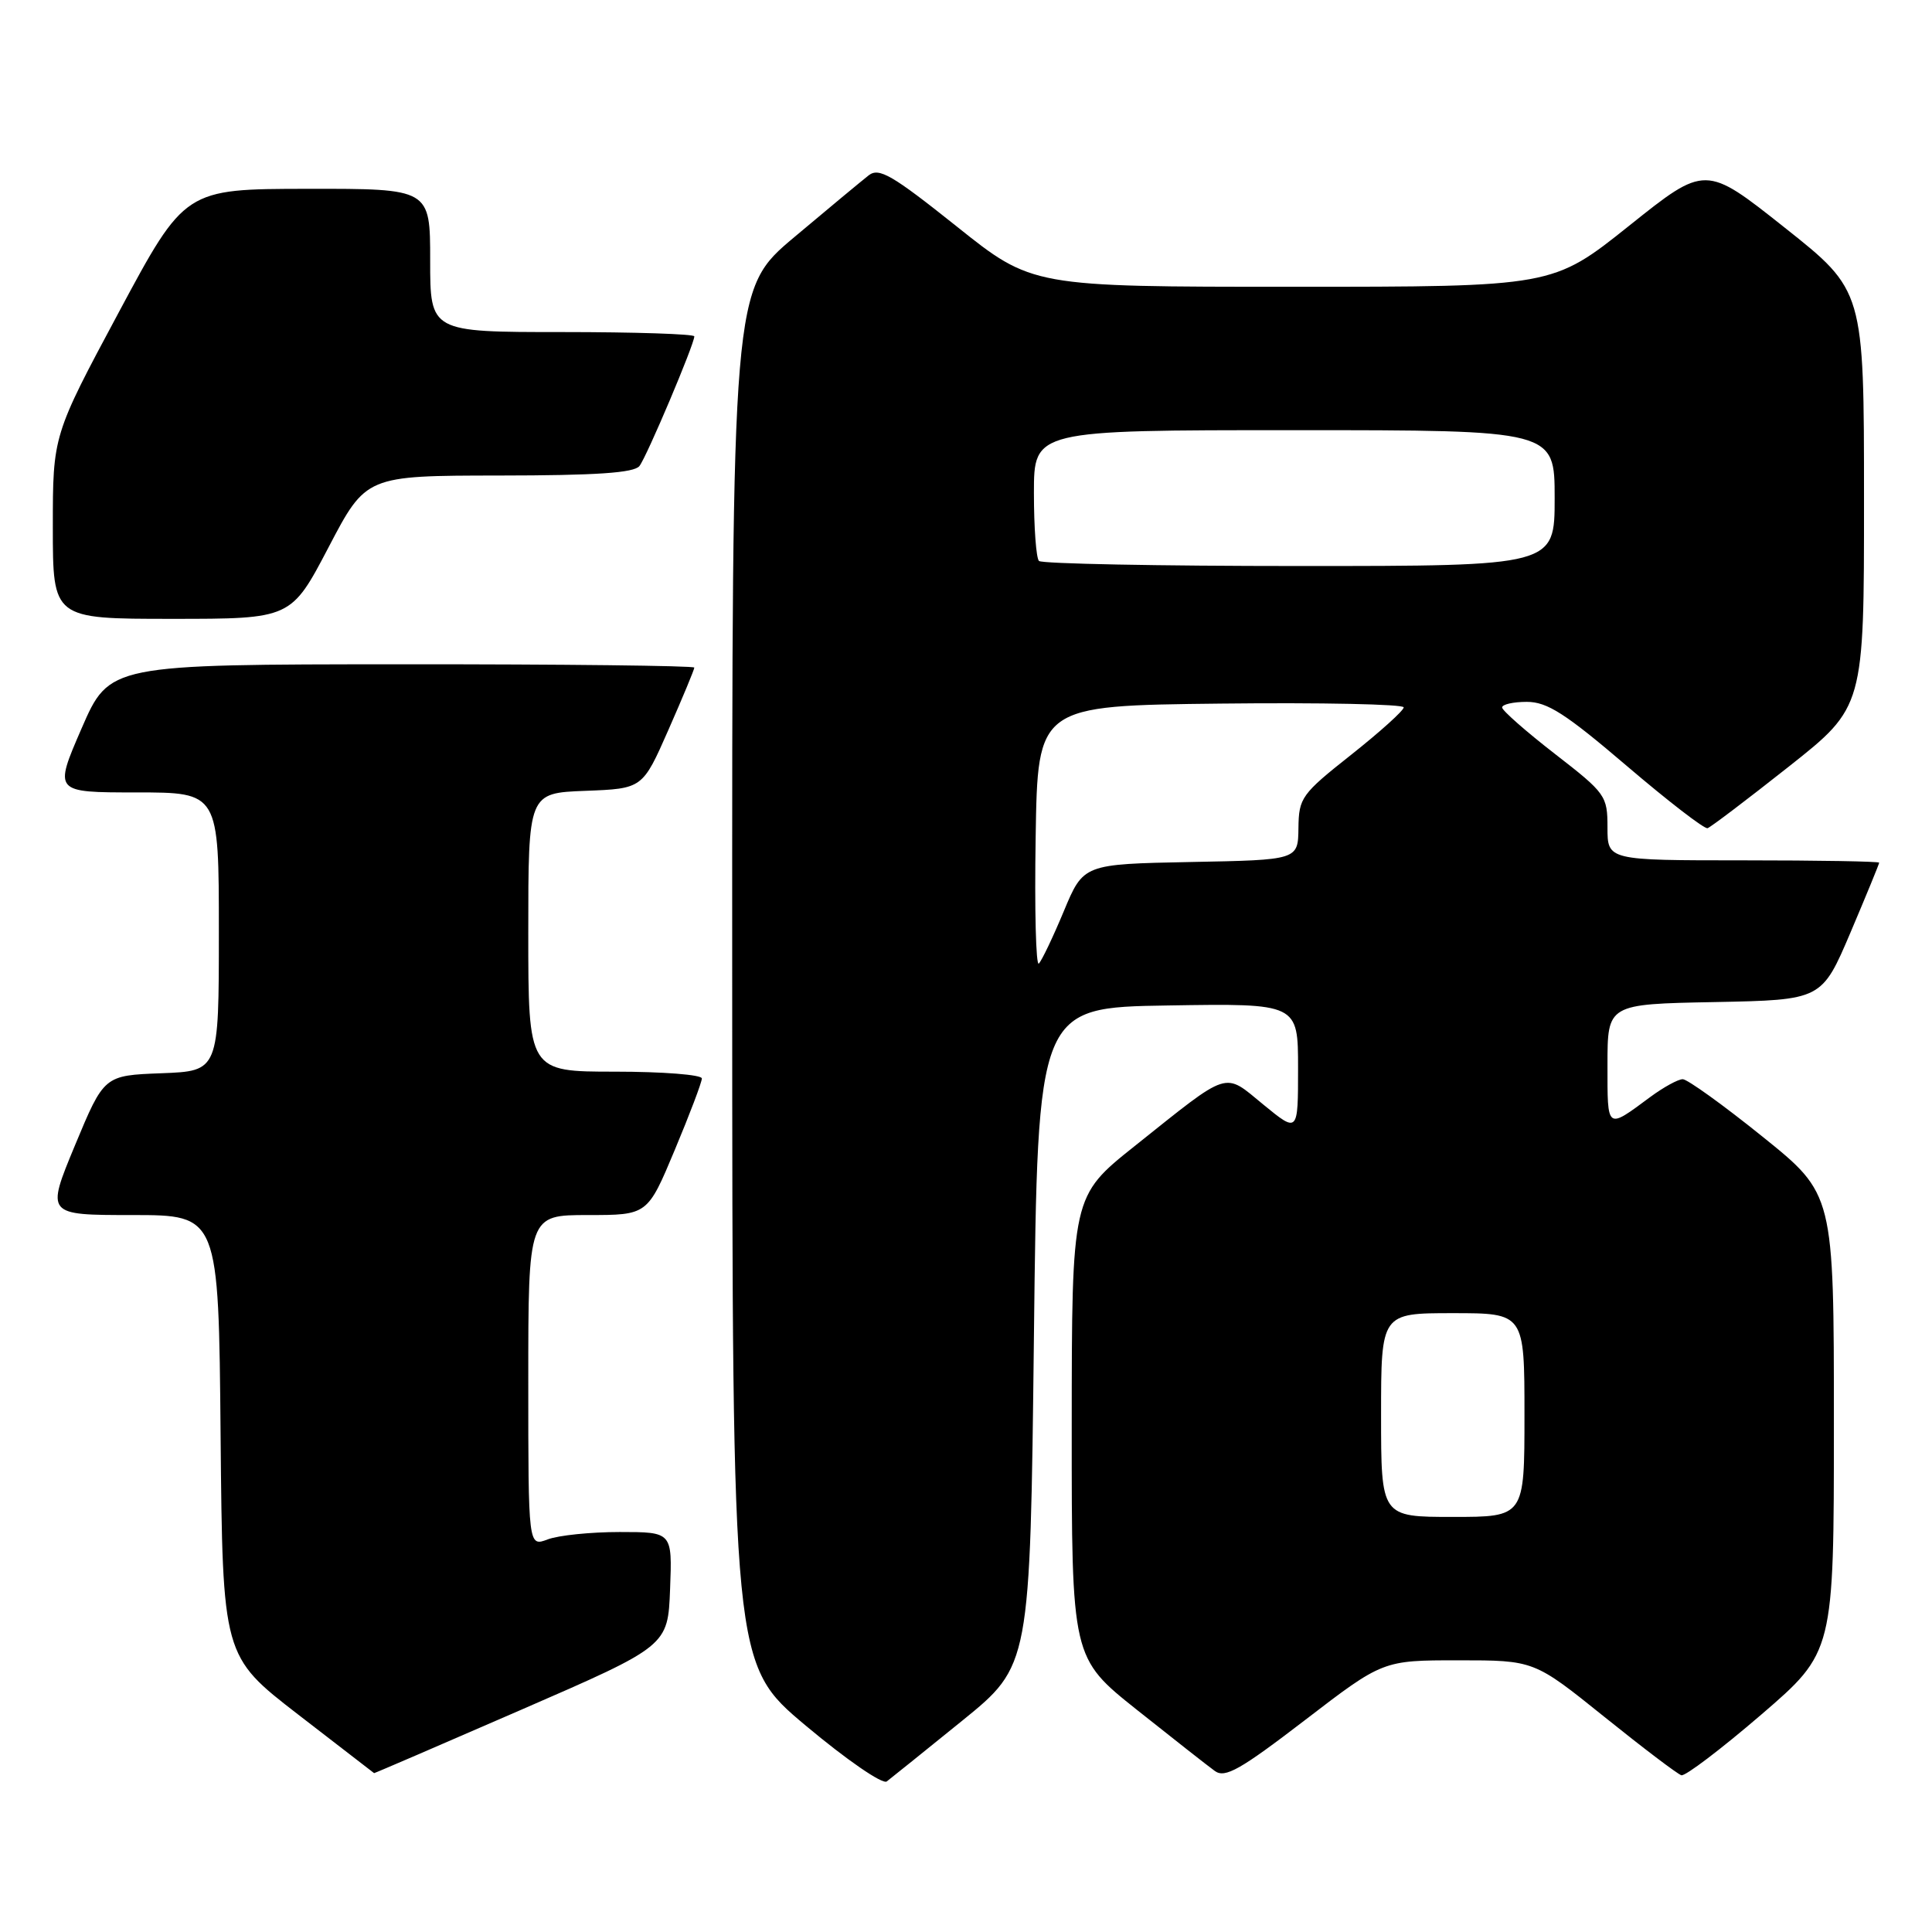 <?xml version="1.0" encoding="UTF-8" standalone="no"?>
<!DOCTYPE svg PUBLIC "-//W3C//DTD SVG 1.1//EN" "http://www.w3.org/Graphics/SVG/1.1/DTD/svg11.dtd" >
<svg xmlns="http://www.w3.org/2000/svg" xmlns:xlink="http://www.w3.org/1999/xlink" version="1.1" viewBox="0 0 256 256">
 <g >
 <path fill="currentColor"
d=" M 127.50 228.00 C 136.50 220.70 136.50 220.70 137.00 177.10 C 137.50 133.50 137.50 133.50 154.75 133.23 C 172.00 132.95 172.00 132.95 172.00 141.54 C 172.00 150.13 172.00 150.13 167.42 146.38 C 162.08 142.00 163.13 141.67 150.35 151.86 C 142.02 158.50 142.02 158.50 142.01 189.09 C 142.00 219.68 142.00 219.68 150.68 226.59 C 155.46 230.39 160.09 234.03 160.98 234.67 C 162.33 235.64 164.33 234.51 172.92 227.92 C 183.24 220.00 183.24 220.00 193.26 220.00 C 203.27 220.00 203.27 220.00 212.57 227.48 C 217.68 231.59 222.28 235.08 222.79 235.23 C 223.30 235.38 228.05 231.77 233.36 227.21 C 243.00 218.91 243.00 218.91 243.00 188.57 C 243.00 158.22 243.00 158.22 233.54 150.61 C 228.34 146.42 223.58 143.00 222.97 143.00 C 222.36 143.00 220.43 144.06 218.68 145.35 C 212.83 149.68 213.00 149.80 213.00 141.09 C 213.00 133.05 213.00 133.05 227.20 132.78 C 241.39 132.50 241.39 132.50 245.20 123.56 C 247.29 118.64 249.00 114.47 249.00 114.31 C 249.00 114.14 240.90 114.00 231.00 114.00 C 213.00 114.00 213.00 114.00 213.00 109.65 C 213.00 105.44 212.76 105.11 206.04 99.90 C 202.21 96.93 199.06 94.16 199.04 93.75 C 199.02 93.34 200.49 93.00 202.31 93.00 C 205.02 93.00 207.43 94.55 215.56 101.49 C 221.03 106.16 225.84 109.87 226.26 109.74 C 226.67 109.61 231.51 105.94 237.01 101.59 C 247.00 93.69 247.00 93.69 246.99 66.10 C 246.99 38.50 246.99 38.50 236.49 30.17 C 225.98 21.83 225.98 21.83 215.86 29.92 C 205.74 38.00 205.74 38.00 171.26 38.00 C 136.77 38.00 136.77 38.00 126.75 29.99 C 118.21 23.18 116.48 22.17 115.11 23.23 C 114.23 23.92 109.79 27.60 105.25 31.42 C 97.00 38.35 97.00 38.35 97.02 129.43 C 97.04 220.50 97.04 220.50 106.77 228.66 C 112.18 233.19 116.94 236.47 117.50 236.05 C 118.05 235.63 122.55 232.01 127.50 228.00 Z  M 69.07 226.55 C 88.50 218.10 88.50 218.10 88.79 210.55 C 89.08 203.00 89.08 203.00 82.11 203.00 C 78.27 203.00 73.98 203.44 72.57 203.98 C 70.00 204.95 70.00 204.95 70.00 182.98 C 70.00 161.00 70.00 161.00 77.90 161.00 C 85.80 161.00 85.80 161.00 89.40 152.40 C 91.38 147.67 93.00 143.40 93.00 142.90 C 93.00 142.41 87.83 142.00 81.50 142.00 C 70.00 142.00 70.00 142.00 70.00 123.54 C 70.00 105.08 70.00 105.08 77.57 104.79 C 85.14 104.50 85.14 104.50 88.57 96.71 C 90.46 92.42 92.00 88.71 92.00 88.46 C 92.00 88.21 74.56 88.01 53.25 88.02 C 14.50 88.04 14.50 88.04 10.81 96.52 C 7.13 105.00 7.13 105.00 18.06 105.00 C 29.00 105.00 29.00 105.00 29.00 123.46 C 29.00 141.92 29.00 141.92 21.40 142.21 C 13.79 142.50 13.79 142.50 9.94 151.75 C 6.10 161.00 6.10 161.00 17.53 161.00 C 28.97 161.00 28.97 161.00 29.23 190.22 C 29.50 219.45 29.50 219.45 39.50 227.18 C 45.00 231.43 49.53 234.93 49.57 234.95 C 49.61 234.98 58.39 231.20 69.07 226.55 Z  M 43.54 72.51 C 48.50 63.03 48.50 63.03 66.13 63.01 C 79.03 63.00 84.02 62.66 84.73 61.75 C 85.71 60.49 92.00 45.62 92.00 44.57 C 92.00 44.26 84.12 44.00 74.50 44.00 C 57.00 44.00 57.00 44.00 57.00 34.50 C 57.00 25.00 57.00 25.00 40.75 25.02 C 24.50 25.04 24.50 25.04 15.75 41.36 C 7.00 57.69 7.00 57.69 7.00 69.84 C 7.00 82.00 7.00 82.00 22.79 82.00 C 38.57 82.00 38.57 82.00 43.54 72.51 Z  M 183.00 187.50 C 183.00 174.00 183.00 174.00 192.50 174.00 C 202.00 174.00 202.00 174.00 202.00 187.50 C 202.00 201.00 202.00 201.00 192.50 201.00 C 183.00 201.00 183.00 201.00 183.00 187.50 Z  M 137.23 110.94 C 137.50 93.50 137.50 93.50 161.75 93.23 C 175.09 93.08 186.00 93.31 186.00 93.73 C 186.00 94.15 182.87 96.97 179.05 100.00 C 172.45 105.22 172.10 105.71 172.05 109.72 C 172.00 113.95 172.00 113.95 157.78 114.22 C 143.56 114.50 143.56 114.50 140.96 120.74 C 139.53 124.17 138.04 127.29 137.65 127.68 C 137.27 128.07 137.07 120.53 137.23 110.94 Z  M 137.67 74.33 C 137.30 73.97 137.00 69.92 137.00 65.33 C 137.00 57.00 137.00 57.00 171.50 57.00 C 206.00 57.00 206.00 57.00 206.00 66.00 C 206.00 75.00 206.00 75.00 172.17 75.00 C 153.56 75.00 138.03 74.70 137.67 74.33 Z "/>
</g>
</svg>